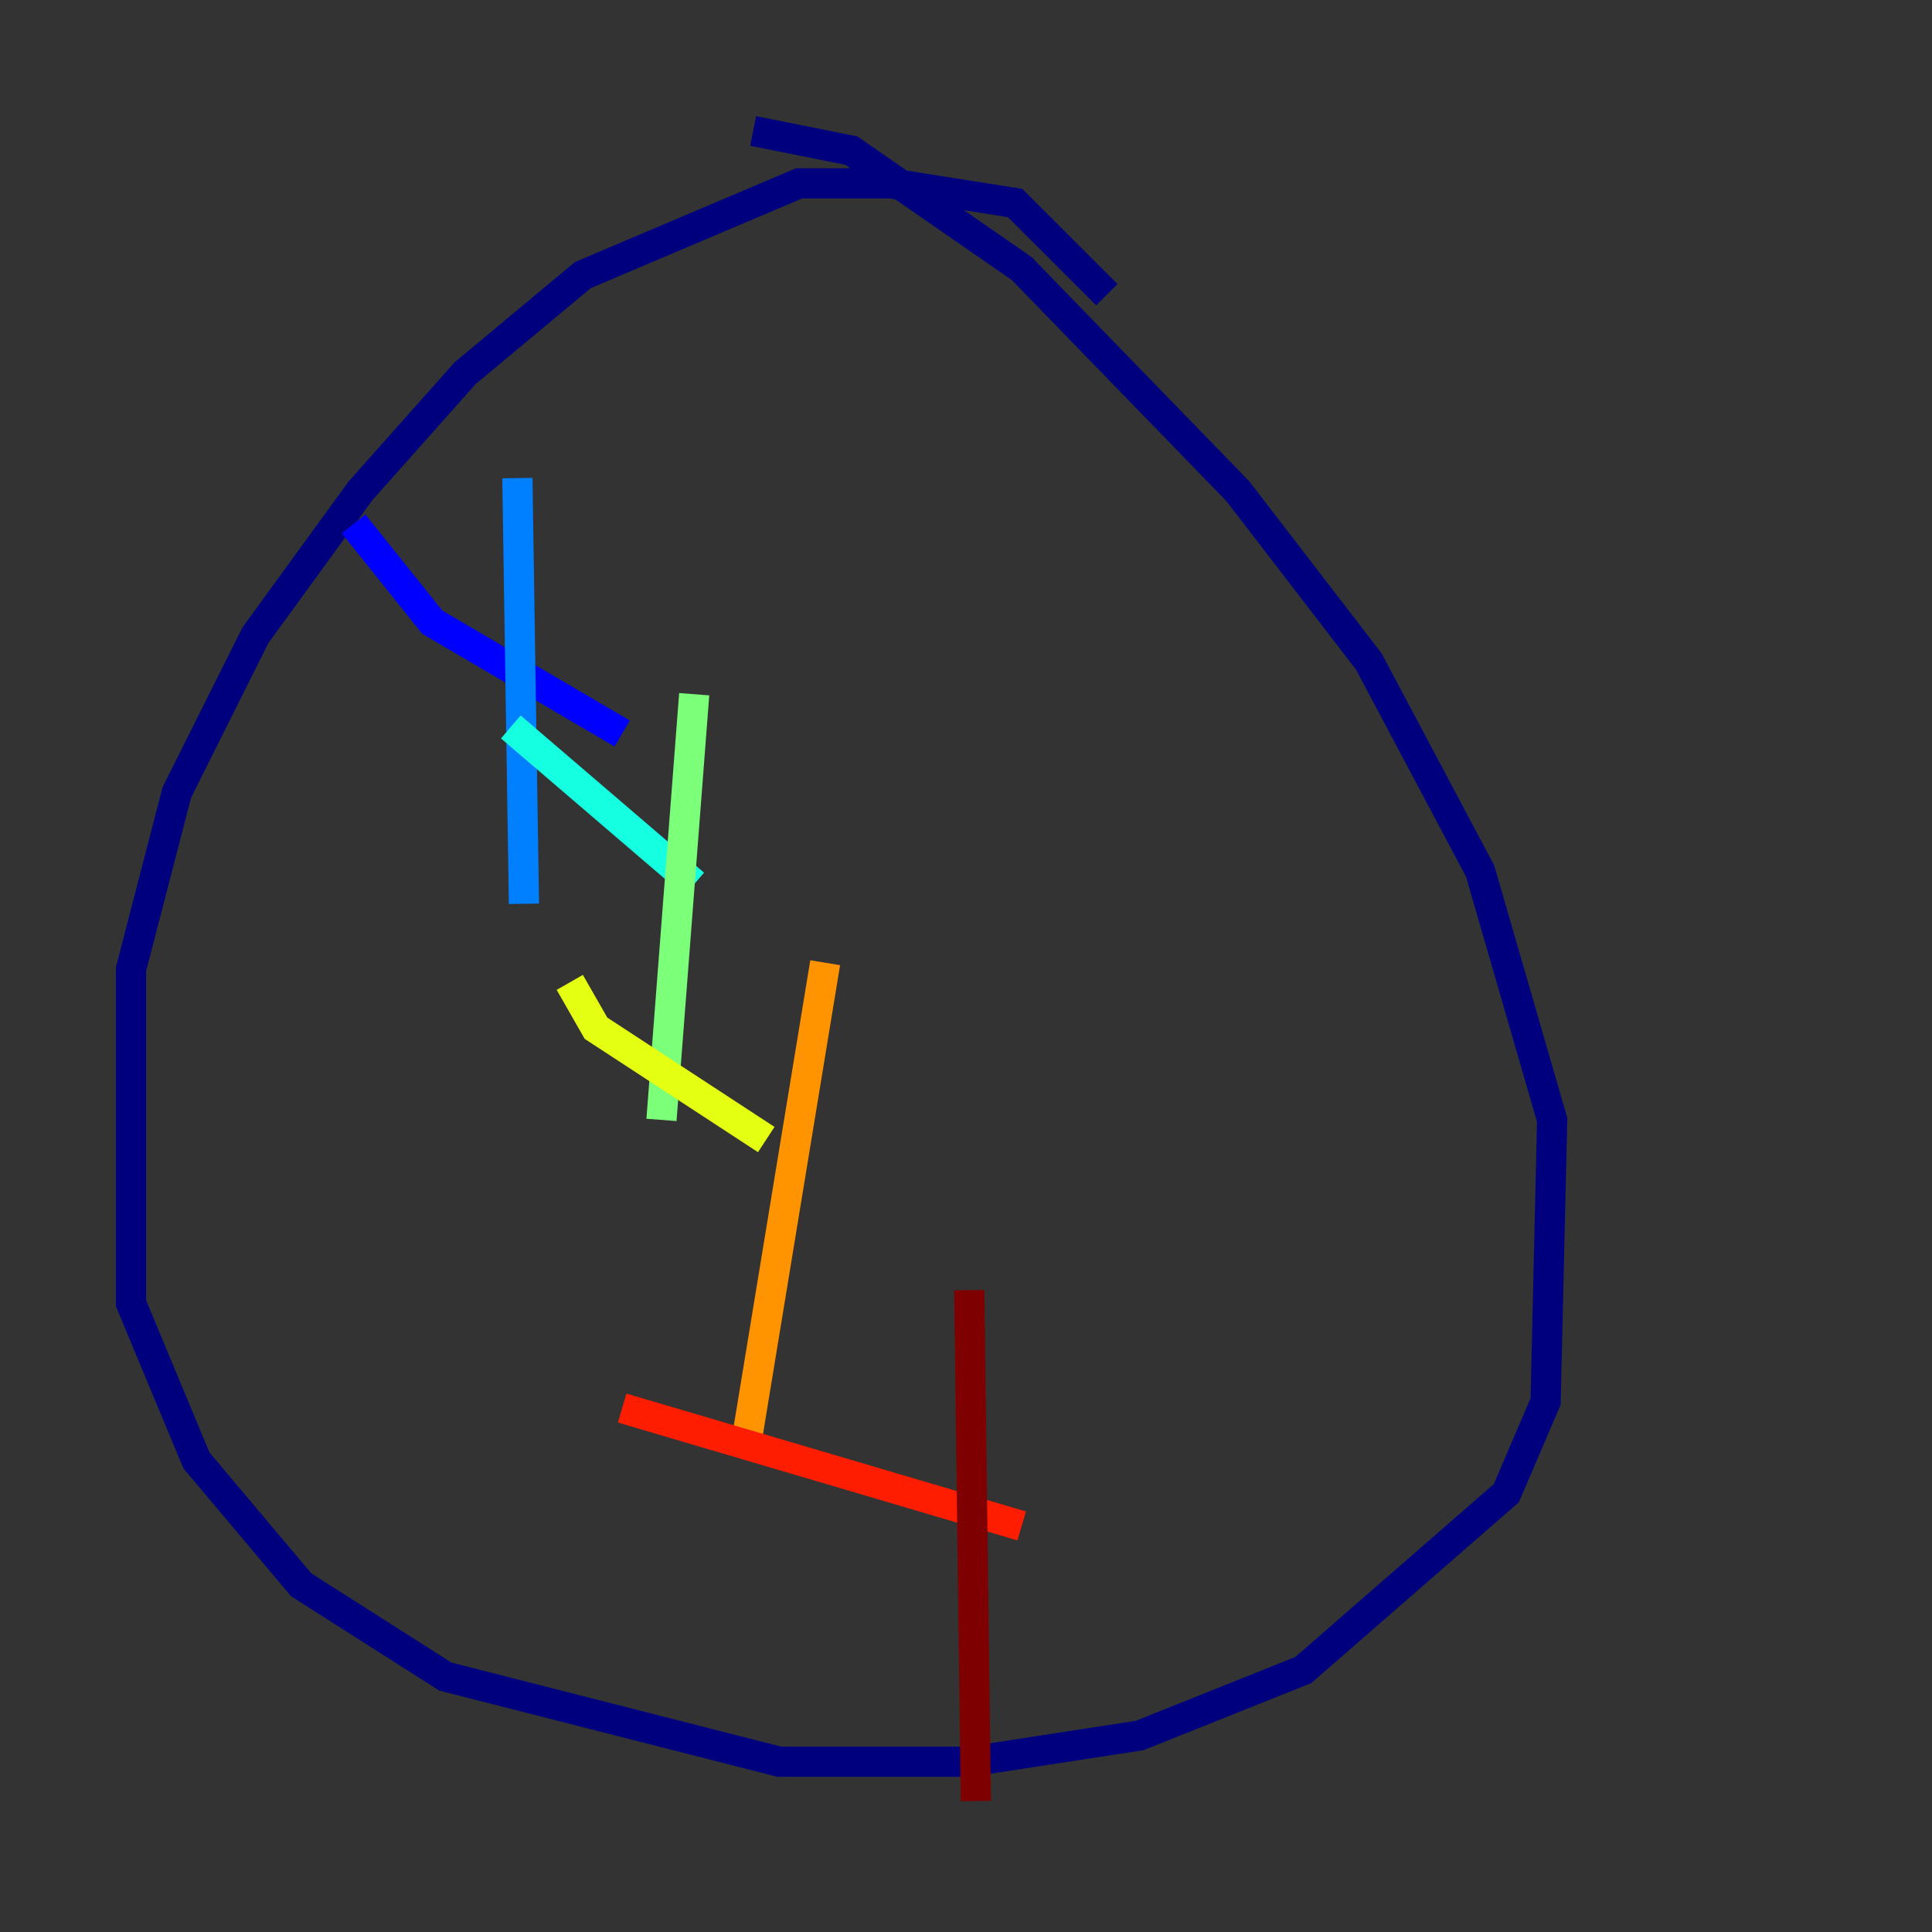 <?xml version="1.0" encoding="utf-8" ?>
<svg baseProfile="tiny" height="128" version="1.2" viewBox="0,0,128,128" width="128" xmlns="http://www.w3.org/2000/svg" xmlns:ev="http://www.w3.org/2001/xml-events" xmlns:xlink="http://www.w3.org/1999/xlink"><rect x="0" y="0" width="128" height="128" fill="#333333" stroke="none"/><defs /><polyline fill="none" points="73.329,19.525 67.254,13.451 59.01,12.149 52.936,12.149 38.617,18.224 30.807,24.732 23.864,32.542 16.922,42.088 11.715,52.502 8.678,64.217 8.678,86.346 13.017,96.759 19.959,105.003 29.505,111.078 51.634,116.719 64.217,116.719 75.498,114.983 86.346,110.644 99.797,98.929 102.4,92.854 102.834,74.197 98.061,57.709 90.685,43.824 82.007,32.542 67.688,17.79 56.407,9.98 49.898,8.678" stroke="#00007f" stroke-width="2" /><polyline fill="none" points="23.43,34.712 28.637,41.22 41.22,48.597" stroke="#0000ff" stroke-width="2" /><polyline fill="none" points="34.278,31.675 34.712,59.878" stroke="#0080ff" stroke-width="2" /><polyline fill="none" points="33.844,48.163 45.993,58.576" stroke="#15ffe1" stroke-width="2" /><polyline fill="none" points="45.993,45.993 43.824,74.197" stroke="#7cff79" stroke-width="2" /><polyline fill="none" points="37.749,65.085 39.485,68.122 50.766,75.498" stroke="#e4ff12" stroke-width="2" /><polyline fill="none" points="54.671,63.783 49.464,95.458" stroke="#ff9400" stroke-width="2" /><polyline fill="none" points="41.22,93.288 67.688,101.098" stroke="#ff1d00" stroke-width="2" /><polyline fill="none" points="64.217,85.478 64.651,119.322" stroke="#7f0000" stroke-width="2" /></svg>